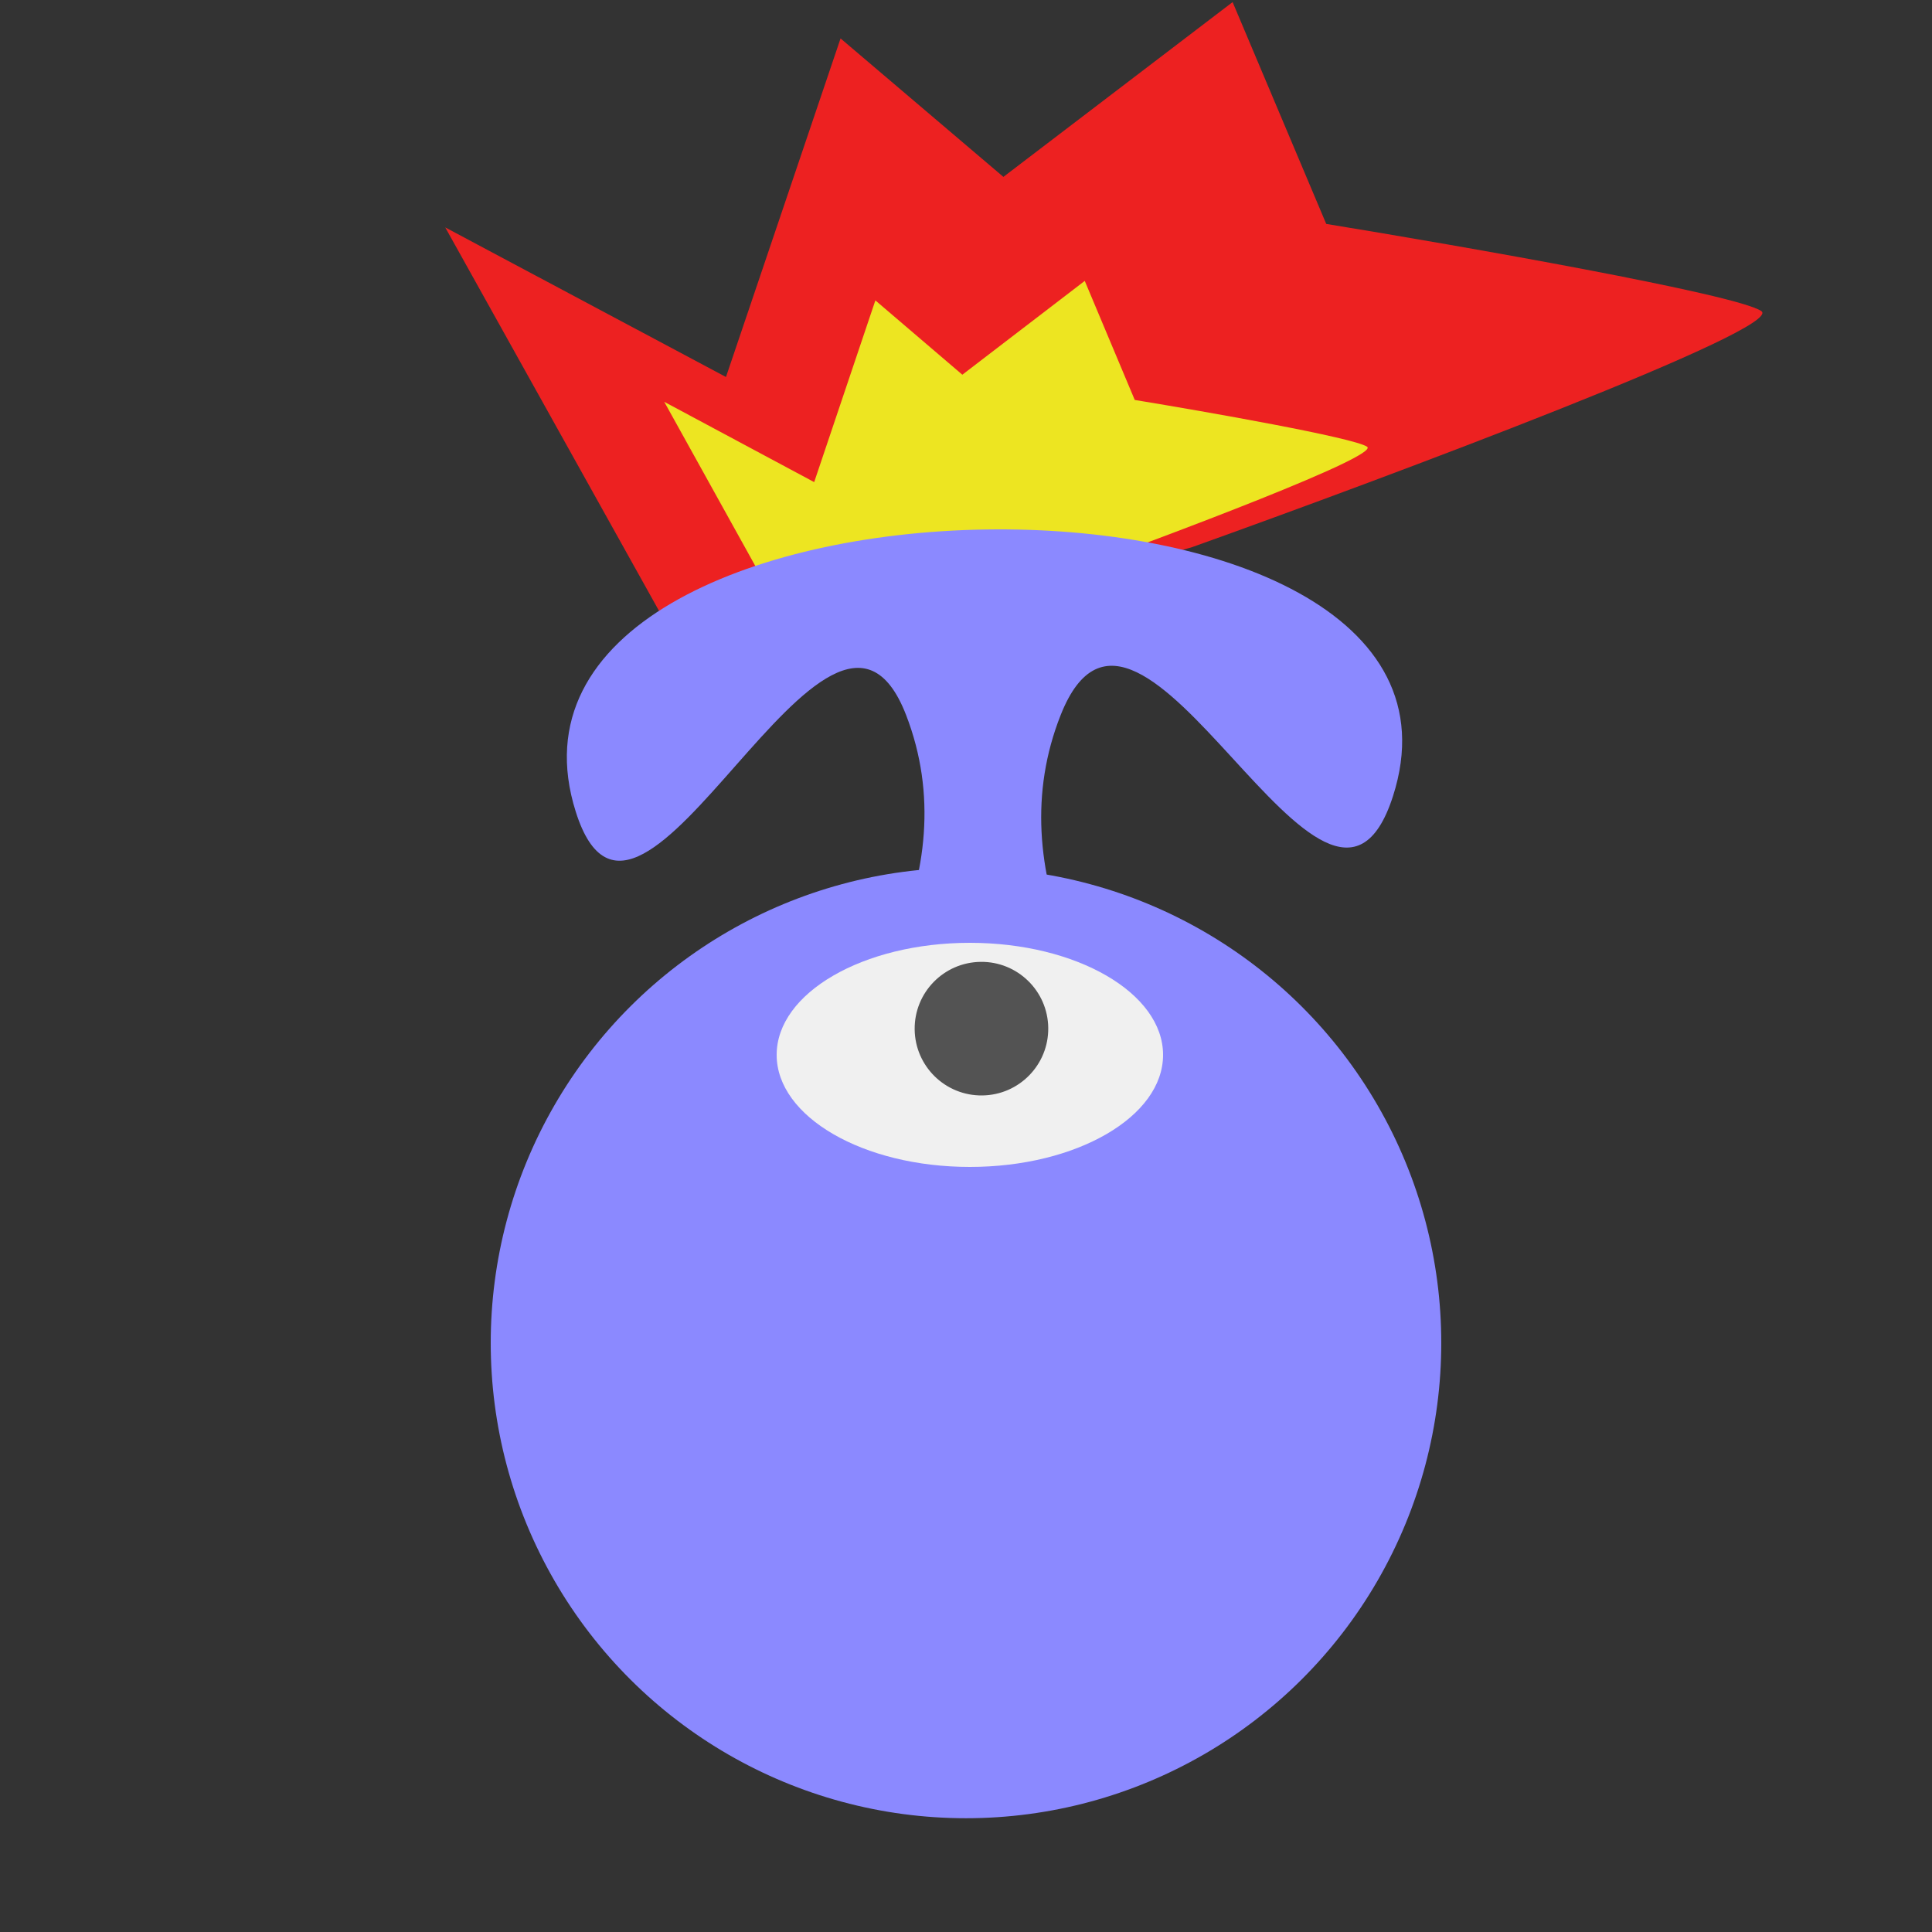 <svg width="500" height="500" viewBox="0 0 500 500" fill="none" xmlns="http://www.w3.org/2000/svg">
<rect x="0" y="0" width="500" height="500" fill="#333333" stroke="none"/>
<g clip-path="url(#clip0_16_280)">
<path d="M455.818 80.5C462.235 84.875 360.319 123.047 308.559 141.586L181.703 178.091L115.229 58.855L187.883 97.566L217.535 9.947L259.678 45.78L318.998 0.544L343.227 57.948C378.083 63.643 449.4 76.126 455.818 80.5Z" fill="#ED2121"/>
<path d="M353.803 115.613C357.23 117.96 302.801 138.447 275.159 148.397L207.411 167.989L171.908 103.991L210.71 124.769L226.545 77.743L249.052 96.975L280.732 72.697L293.672 103.507C312.288 106.564 350.375 113.265 353.803 115.613Z" fill="#EDE521"/>
<circle cx="123" cy="123" r="123" transform="matrix(4.37114e-08 -1 -1 -4.37114e-08 373 470.556)" fill="#8B89FF"/>
<path d="M274.499 185.056C242.608 265.599 372.498 350.556 372.498 350.556L128.997 350.556C128.997 350.556 266.214 267.099 234.499 185.056C214.835 134.187 165.41 262.066 149 210.056C119.095 115.273 390.922 111.438 360.5 206.056C343.488 258.965 294.959 133.382 274.499 185.056Z" fill="#8B89FF"/>
<ellipse cx="50" cy="29" rx="50" ry="29" transform="matrix(1 8.74228e-08 8.74228e-08 -1 201 302)" fill="#F0F0F0"/>
<path d="M271.285 266.003C271.169 256.457 263.335 248.813 253.789 248.93C244.242 249.046 236.598 256.88 236.715 266.426C236.832 275.973 244.665 283.617 254.212 283.5C263.758 283.383 271.402 275.55 271.285 266.003Z" fill="#535353"/>
</g>
<defs>
<clipPath id="clip0_16_280">
<rect width="500" height="500" fill="white"/>
</clipPath>
</defs>
</svg>
